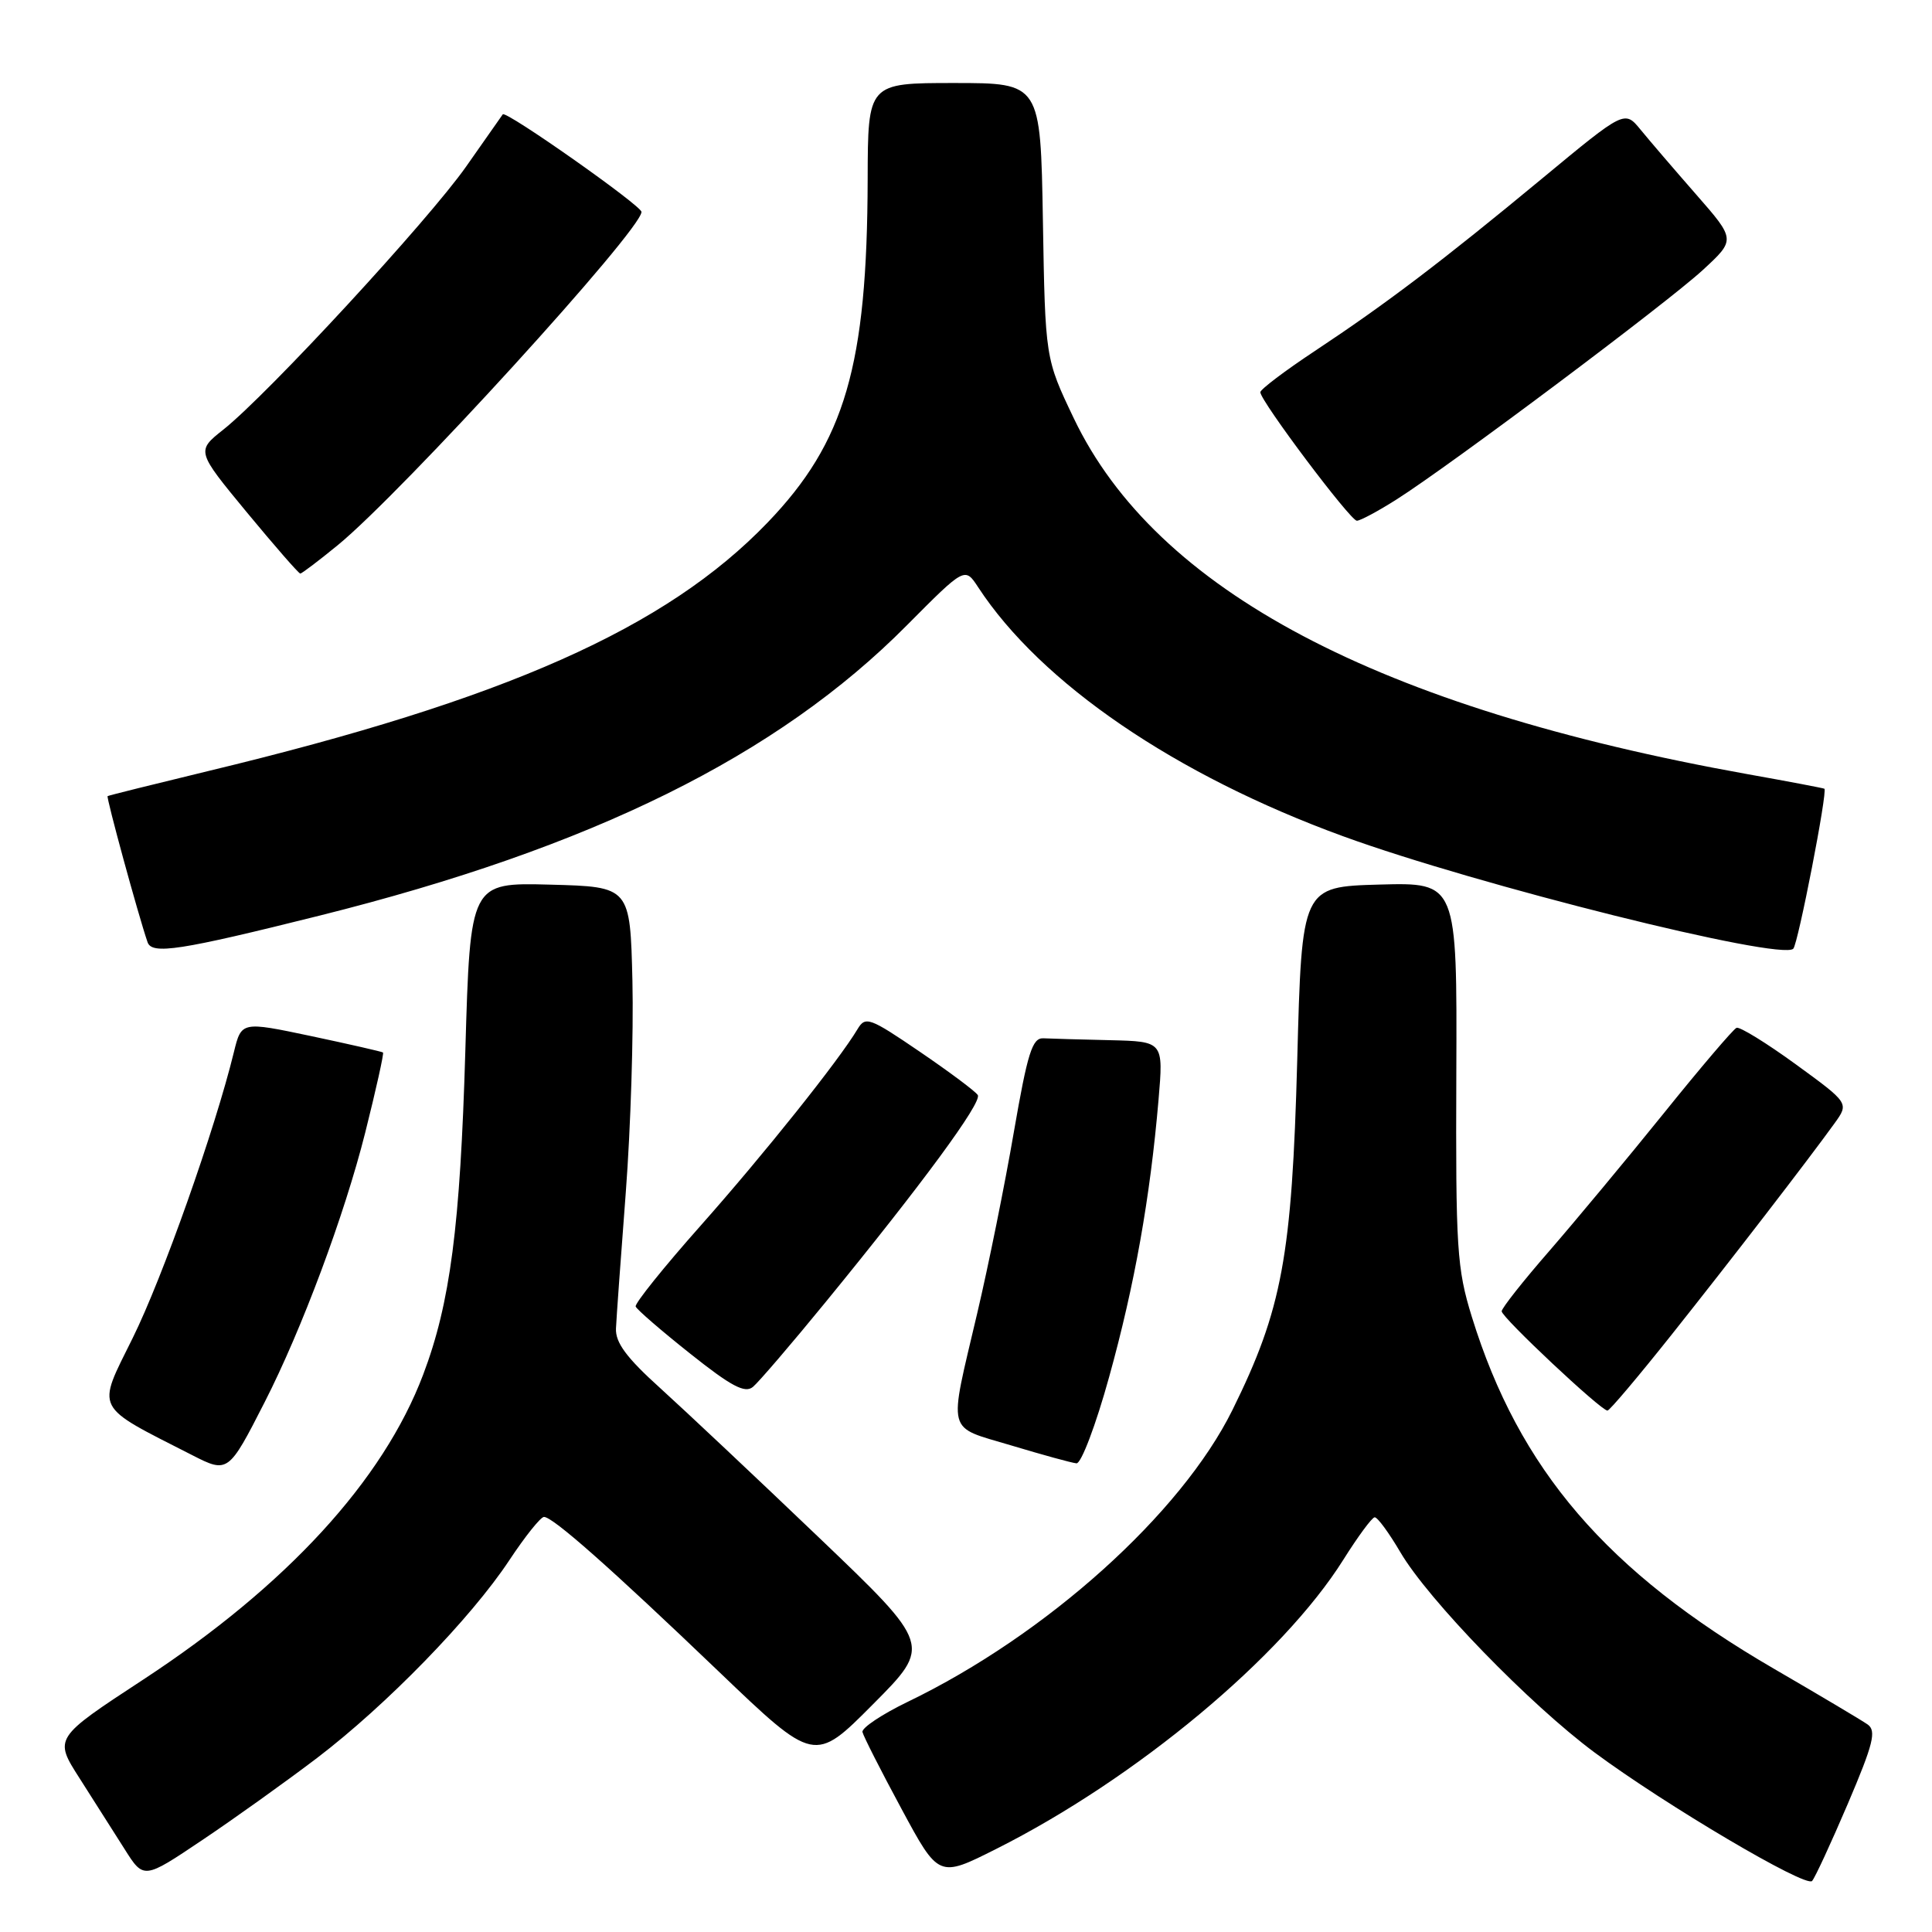 <?xml version="1.0" encoding="UTF-8" standalone="no"?>
<!DOCTYPE svg PUBLIC "-//W3C//DTD SVG 1.1//EN" "http://www.w3.org/Graphics/SVG/1.1/DTD/svg11.dtd" >
<svg xmlns="http://www.w3.org/2000/svg" xmlns:xlink="http://www.w3.org/1999/xlink" version="1.1" viewBox="0 0 256 256">
 <g >
 <path fill="currentColor"
d=" M 244.85 239.00 C 248.23 231.07 248.66 229.34 247.47 228.50 C 246.69 227.95 241.10 224.63 235.06 221.12 C 212.89 208.24 201.29 194.73 195.03 174.50 C 193.04 168.06 192.88 165.48 192.97 142.21 C 193.07 116.93 193.07 116.93 182.78 117.21 C 172.50 117.50 172.50 117.50 171.89 140.50 C 171.19 166.45 169.89 173.50 163.31 186.82 C 156.51 200.58 138.65 216.64 120.28 225.50 C 116.87 227.15 114.17 228.95 114.28 229.50 C 114.40 230.05 116.72 234.62 119.44 239.66 C 124.38 248.83 124.38 248.83 131.99 245.00 C 150.52 235.69 169.94 219.51 178.00 206.67 C 179.93 203.60 181.79 201.07 182.15 201.05 C 182.52 201.02 184.04 203.10 185.55 205.67 C 189.23 211.96 202.72 225.86 211.31 232.23 C 220.72 239.20 239.26 250.15 240.11 249.24 C 240.49 248.83 242.62 244.22 244.85 239.00 Z  M 42.00 232.95 C 51.21 225.93 62.40 214.43 67.48 206.75 C 69.57 203.59 71.64 201.00 72.08 201.00 C 73.26 201.00 80.91 207.77 95.21 221.46 C 107.92 233.63 107.92 233.63 115.68 225.82 C 123.45 218.01 123.45 218.01 108.47 203.69 C 100.24 195.82 90.80 186.94 87.50 183.95 C 83.01 179.90 81.53 177.90 81.62 176.02 C 81.68 174.63 82.27 166.53 82.92 158.00 C 83.57 149.47 83.96 136.88 83.80 130.00 C 83.50 117.50 83.50 117.50 72.91 117.22 C 62.31 116.94 62.31 116.94 61.66 139.22 C 60.98 162.49 59.66 172.67 56.07 182.15 C 50.76 196.18 37.98 210.10 19.00 222.54 C 7.14 230.31 7.14 230.31 10.55 235.64 C 12.42 238.57 15.10 242.78 16.50 245.00 C 19.04 249.03 19.04 249.03 26.77 243.84 C 31.02 240.99 37.88 236.08 42.00 232.95 Z  M 35.06 185.81 C 39.99 176.16 45.65 160.99 48.39 150.09 C 49.83 144.36 50.89 139.58 50.75 139.46 C 50.61 139.35 46.33 138.37 41.24 137.29 C 31.99 135.34 31.99 135.34 30.99 139.42 C 28.48 149.69 21.54 169.30 17.59 177.28 C 12.78 187.01 12.32 186.11 25.50 192.83 C 30.19 195.23 30.30 195.15 35.06 185.81 Z  M 146.97 182.44 C 150.34 170.30 152.40 158.72 153.51 145.75 C 154.17 138.00 154.17 138.00 147.09 137.83 C 143.19 137.74 139.21 137.63 138.25 137.58 C 136.78 137.51 136.16 139.50 134.34 150.00 C 133.16 156.88 130.98 167.68 129.49 174.00 C 125.66 190.34 125.29 188.91 134.00 191.53 C 138.12 192.77 142.01 193.84 142.64 193.90 C 143.26 193.95 145.21 188.82 146.97 182.44 Z  M 221.50 176.85 C 229.48 166.81 239.45 153.88 243.09 148.84 C 245.01 146.17 245.01 146.17 237.94 141.02 C 234.05 138.19 230.52 136.02 230.10 136.19 C 229.68 136.36 225.34 141.45 220.47 147.50 C 215.59 153.55 208.76 161.76 205.30 165.75 C 201.83 169.73 198.99 173.33 198.98 173.75 C 198.96 174.54 212.15 186.93 213.00 186.91 C 213.28 186.91 217.10 182.38 221.50 176.85 Z  M 109.37 172.57 C 122.17 156.92 130.16 146.06 129.56 145.10 C 129.27 144.62 125.81 142.04 121.88 139.36 C 115.20 134.81 114.67 134.62 113.62 136.38 C 111.15 140.52 101.24 152.93 92.85 162.39 C 87.96 167.90 84.09 172.72 84.23 173.12 C 84.38 173.52 87.63 176.33 91.46 179.37 C 96.89 183.69 98.71 184.66 99.77 183.77 C 100.52 183.15 104.84 178.11 109.37 172.57 Z  M 42.36 121.32 C 78.41 112.31 103.01 100.16 120.17 82.85 C 127.85 75.12 127.85 75.12 129.61 77.81 C 137.95 90.56 155.77 102.72 178.00 110.82 C 195.68 117.27 235.99 127.34 237.62 125.71 C 238.25 125.08 242.20 104.78 241.74 104.51 C 241.61 104.43 237.00 103.55 231.50 102.57 C 182.60 93.79 153.18 78.24 142.28 55.42 C 138.50 47.50 138.50 47.50 138.19 29.25 C 137.88 11.00 137.88 11.00 126.44 11.00 C 115.00 11.00 115.00 11.00 114.97 23.75 C 114.91 48.47 111.97 58.56 101.71 69.24 C 88.25 83.24 66.99 92.69 27.58 102.17 C 20.39 103.91 14.39 105.40 14.26 105.49 C 14.05 105.63 18.31 121.23 19.55 124.84 C 20.12 126.52 23.79 125.96 42.36 121.32 Z  M 44.74 72.25 C 53.31 65.23 85.00 30.46 85.00 28.08 C 85.00 27.25 67.01 14.59 66.62 15.15 C 66.49 15.34 64.29 18.47 61.75 22.09 C 56.78 29.17 35.49 52.24 29.60 56.92 C 26.01 59.77 26.01 59.77 32.71 67.89 C 36.40 72.35 39.58 76.00 39.79 76.00 C 39.99 76.00 42.22 74.31 44.74 72.25 Z  M 185.05 66.18 C 192.22 61.63 220.88 40.15 225.63 35.78 C 229.99 31.76 229.99 31.76 224.74 25.76 C 221.86 22.47 218.55 18.61 217.39 17.19 C 215.27 14.60 215.27 14.60 204.39 23.61 C 191.03 34.67 183.67 40.25 174.25 46.49 C 170.26 49.13 167.00 51.60 167.00 51.97 C 167.00 53.12 178.93 69.00 179.79 69.00 C 180.24 69.00 182.61 67.73 185.05 66.18 Z "/>
</g>
</svg>